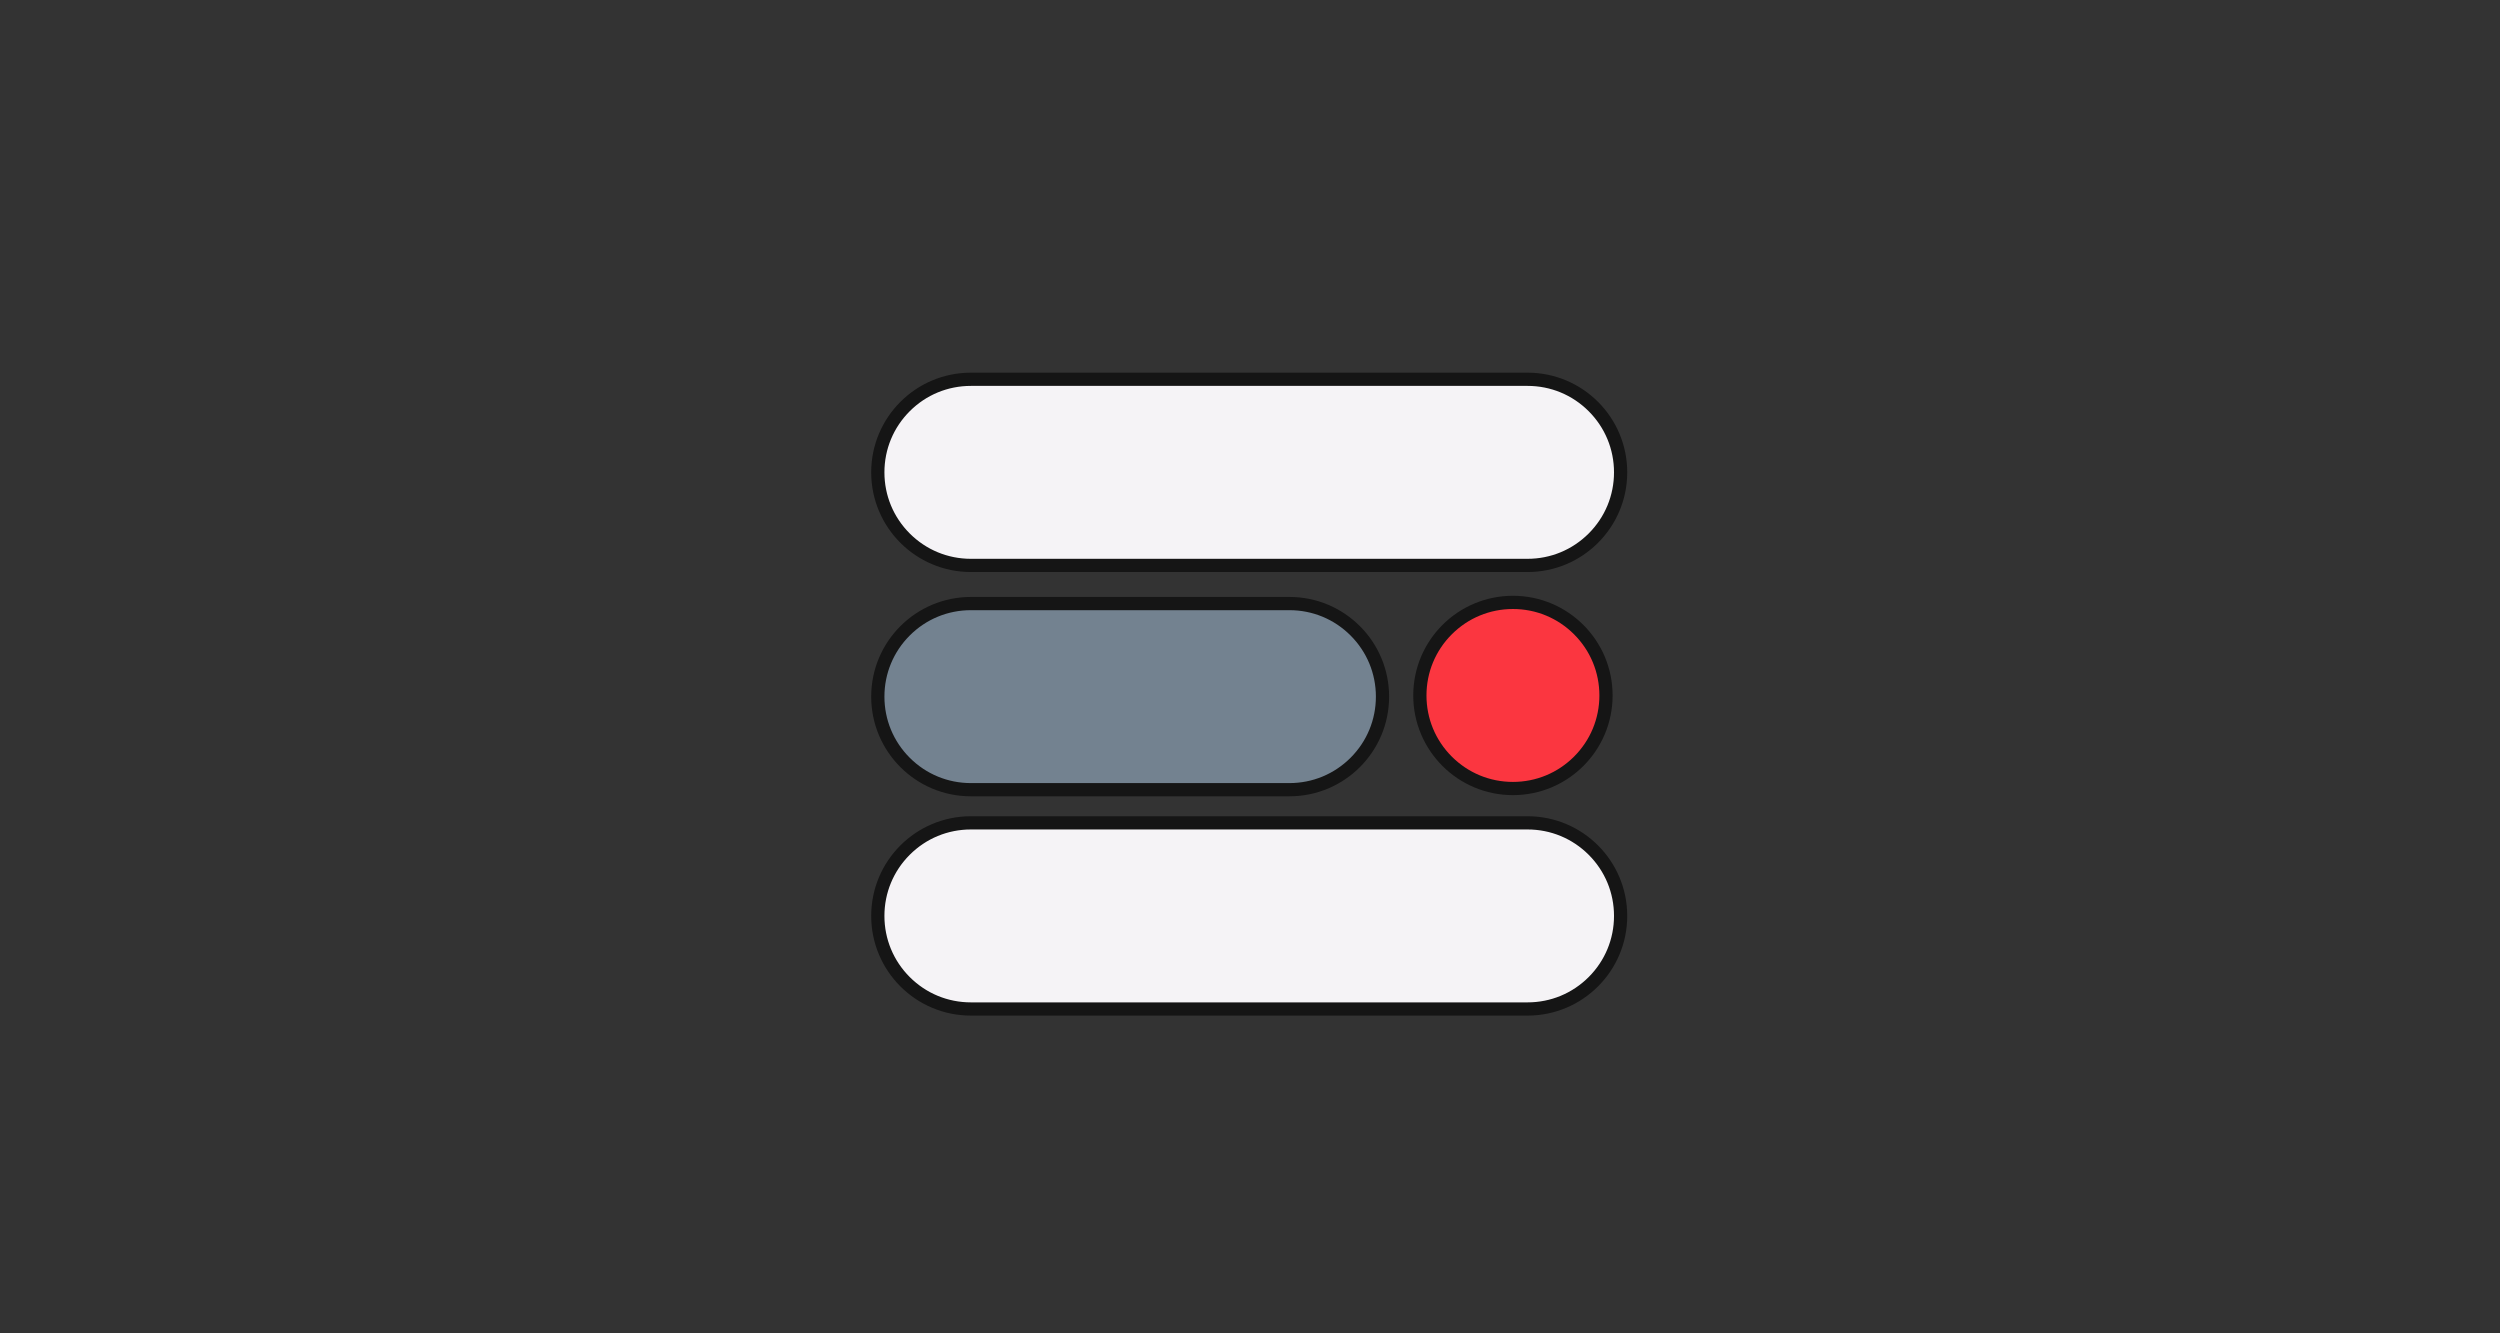 <?xml version="1.0" encoding="UTF-8"?>
<svg id="Layer_1" data-name="Layer 1" xmlns="http://www.w3.org/2000/svg" viewBox="0 0 3779.55 2015.37">
  <rect x="0" y="0" width="3779.55" height="2015.37" fill="#333333" stroke="none"/>
  <defs>
    <style>
      .cls-1 {
        fill: #fb3640;
      }

      .cls-2 {
        fill: #f5f3f6;
      }

      .cls-3 {
        fill: #738290;
      }

      .cls-4 {
        fill: #151515;
      }
    </style>
  </defs>
  <g>
    <path class="cls-2" d="m1467.78,854.81c-77.58,0-140.7-63.12-140.7-140.7s63.12-140.7,140.7-140.7h841.6c77.58,0,140.7,63.12,140.7,140.7s-63.12,140.7-140.7,140.7h-841.6Z"/>
    <path class="cls-4" d="m2309.39,583.41c34.91,0,67.73,13.59,92.42,38.28,24.69,24.69,38.28,57.51,38.28,92.42s-13.59,67.73-38.28,92.42c-24.69,24.69-57.51,38.28-92.42,38.28h-841.6c-34.91,0-67.73-13.59-92.42-38.28-24.69-24.69-38.28-57.51-38.28-92.42s13.59-67.73,38.28-92.42c24.69-24.69,57.51-38.28,92.42-38.28h841.6m0-20h-841.6c-83.23,0-150.7,67.47-150.7,150.7h0c0,83.23,67.47,150.7,150.7,150.7h841.6c83.23,0,150.7-67.47,150.7-150.7h0c0-83.23-67.47-150.7-150.7-150.7h0Z"/>
  </g>
  <g>
    <path class="cls-3" d="m1467.78,1193.87c-77.58,0-140.7-63.12-140.7-140.7s63.12-140.7,140.7-140.7h481.6c77.58,0,140.7,63.12,140.7,140.7s-63.12,140.7-140.7,140.7h-481.6Z"/>
    <path class="cls-4" d="m1949.39,922.48c34.91,0,67.73,13.59,92.42,38.28,24.69,24.69,38.28,57.51,38.28,92.42s-13.59,67.73-38.28,92.42c-24.69,24.69-57.51,38.28-92.42,38.28h-481.6c-34.91,0-67.73-13.59-92.42-38.28-24.69-24.69-38.28-57.51-38.28-92.42s13.59-67.73,38.28-92.42c24.69-24.69,57.51-38.28,92.42-38.28h481.6m0-20h-481.6c-83.23,0-150.7,67.47-150.7,150.7h0c0,83.23,67.47,150.7,150.7,150.7h481.6c83.23,0,150.7-67.47,150.7-150.7h0c0-83.23-67.47-150.7-150.7-150.7h0Z"/>
  </g>
  <g>
    <path class="cls-2" d="m1467.78,1525.41c-77.58,0-140.7-63.12-140.7-140.7s63.12-140.7,140.7-140.7h841.6c77.58,0,140.7,63.12,140.7,140.7s-63.12,140.7-140.7,140.7h-841.6Z"/>
    <path class="cls-4" d="m2309.39,1254.01c34.91,0,67.73,13.6,92.42,38.28,24.69,24.69,38.28,57.51,38.28,92.42s-13.59,67.73-38.28,92.42c-24.69,24.69-57.51,38.28-92.42,38.28h-841.6c-34.91,0-67.73-13.59-92.42-38.28-24.69-24.69-38.28-57.51-38.28-92.42s13.59-67.73,38.28-92.42c24.69-24.69,57.51-38.28,92.42-38.28h841.6m0-20h-841.6c-83.23,0-150.7,67.47-150.7,150.7h0c0,83.23,67.47,150.7,150.7,150.7h841.6c83.23,0,150.7-67.47,150.7-150.7h0c0-83.23-67.47-150.7-150.7-150.7h0Z"/>
  </g>
  <g>
    <circle class="cls-1" cx="2287.28" cy="1051.41" r="140.7" transform="translate(618.17 2935.87) rotate(-73.15)"/>
    <path class="cls-4" d="m2287.28,920.71c34.91,0,67.73,13.59,92.42,38.28s38.28,57.51,38.28,92.42-13.59,67.73-38.28,92.42-57.51,38.28-92.42,38.28-67.73-13.59-92.42-38.28-38.28-57.51-38.28-92.42,13.59-67.73,38.28-92.42,57.51-38.28,92.42-38.28m0-20h0c-83.23,0-150.7,67.47-150.7,150.7h0c0,83.23,67.47,150.7,150.7,150.7h0c83.23,0,150.7-67.47,150.7-150.7h0c0-83.23-67.47-150.7-150.7-150.7h0Z"/>
  </g>
</svg>